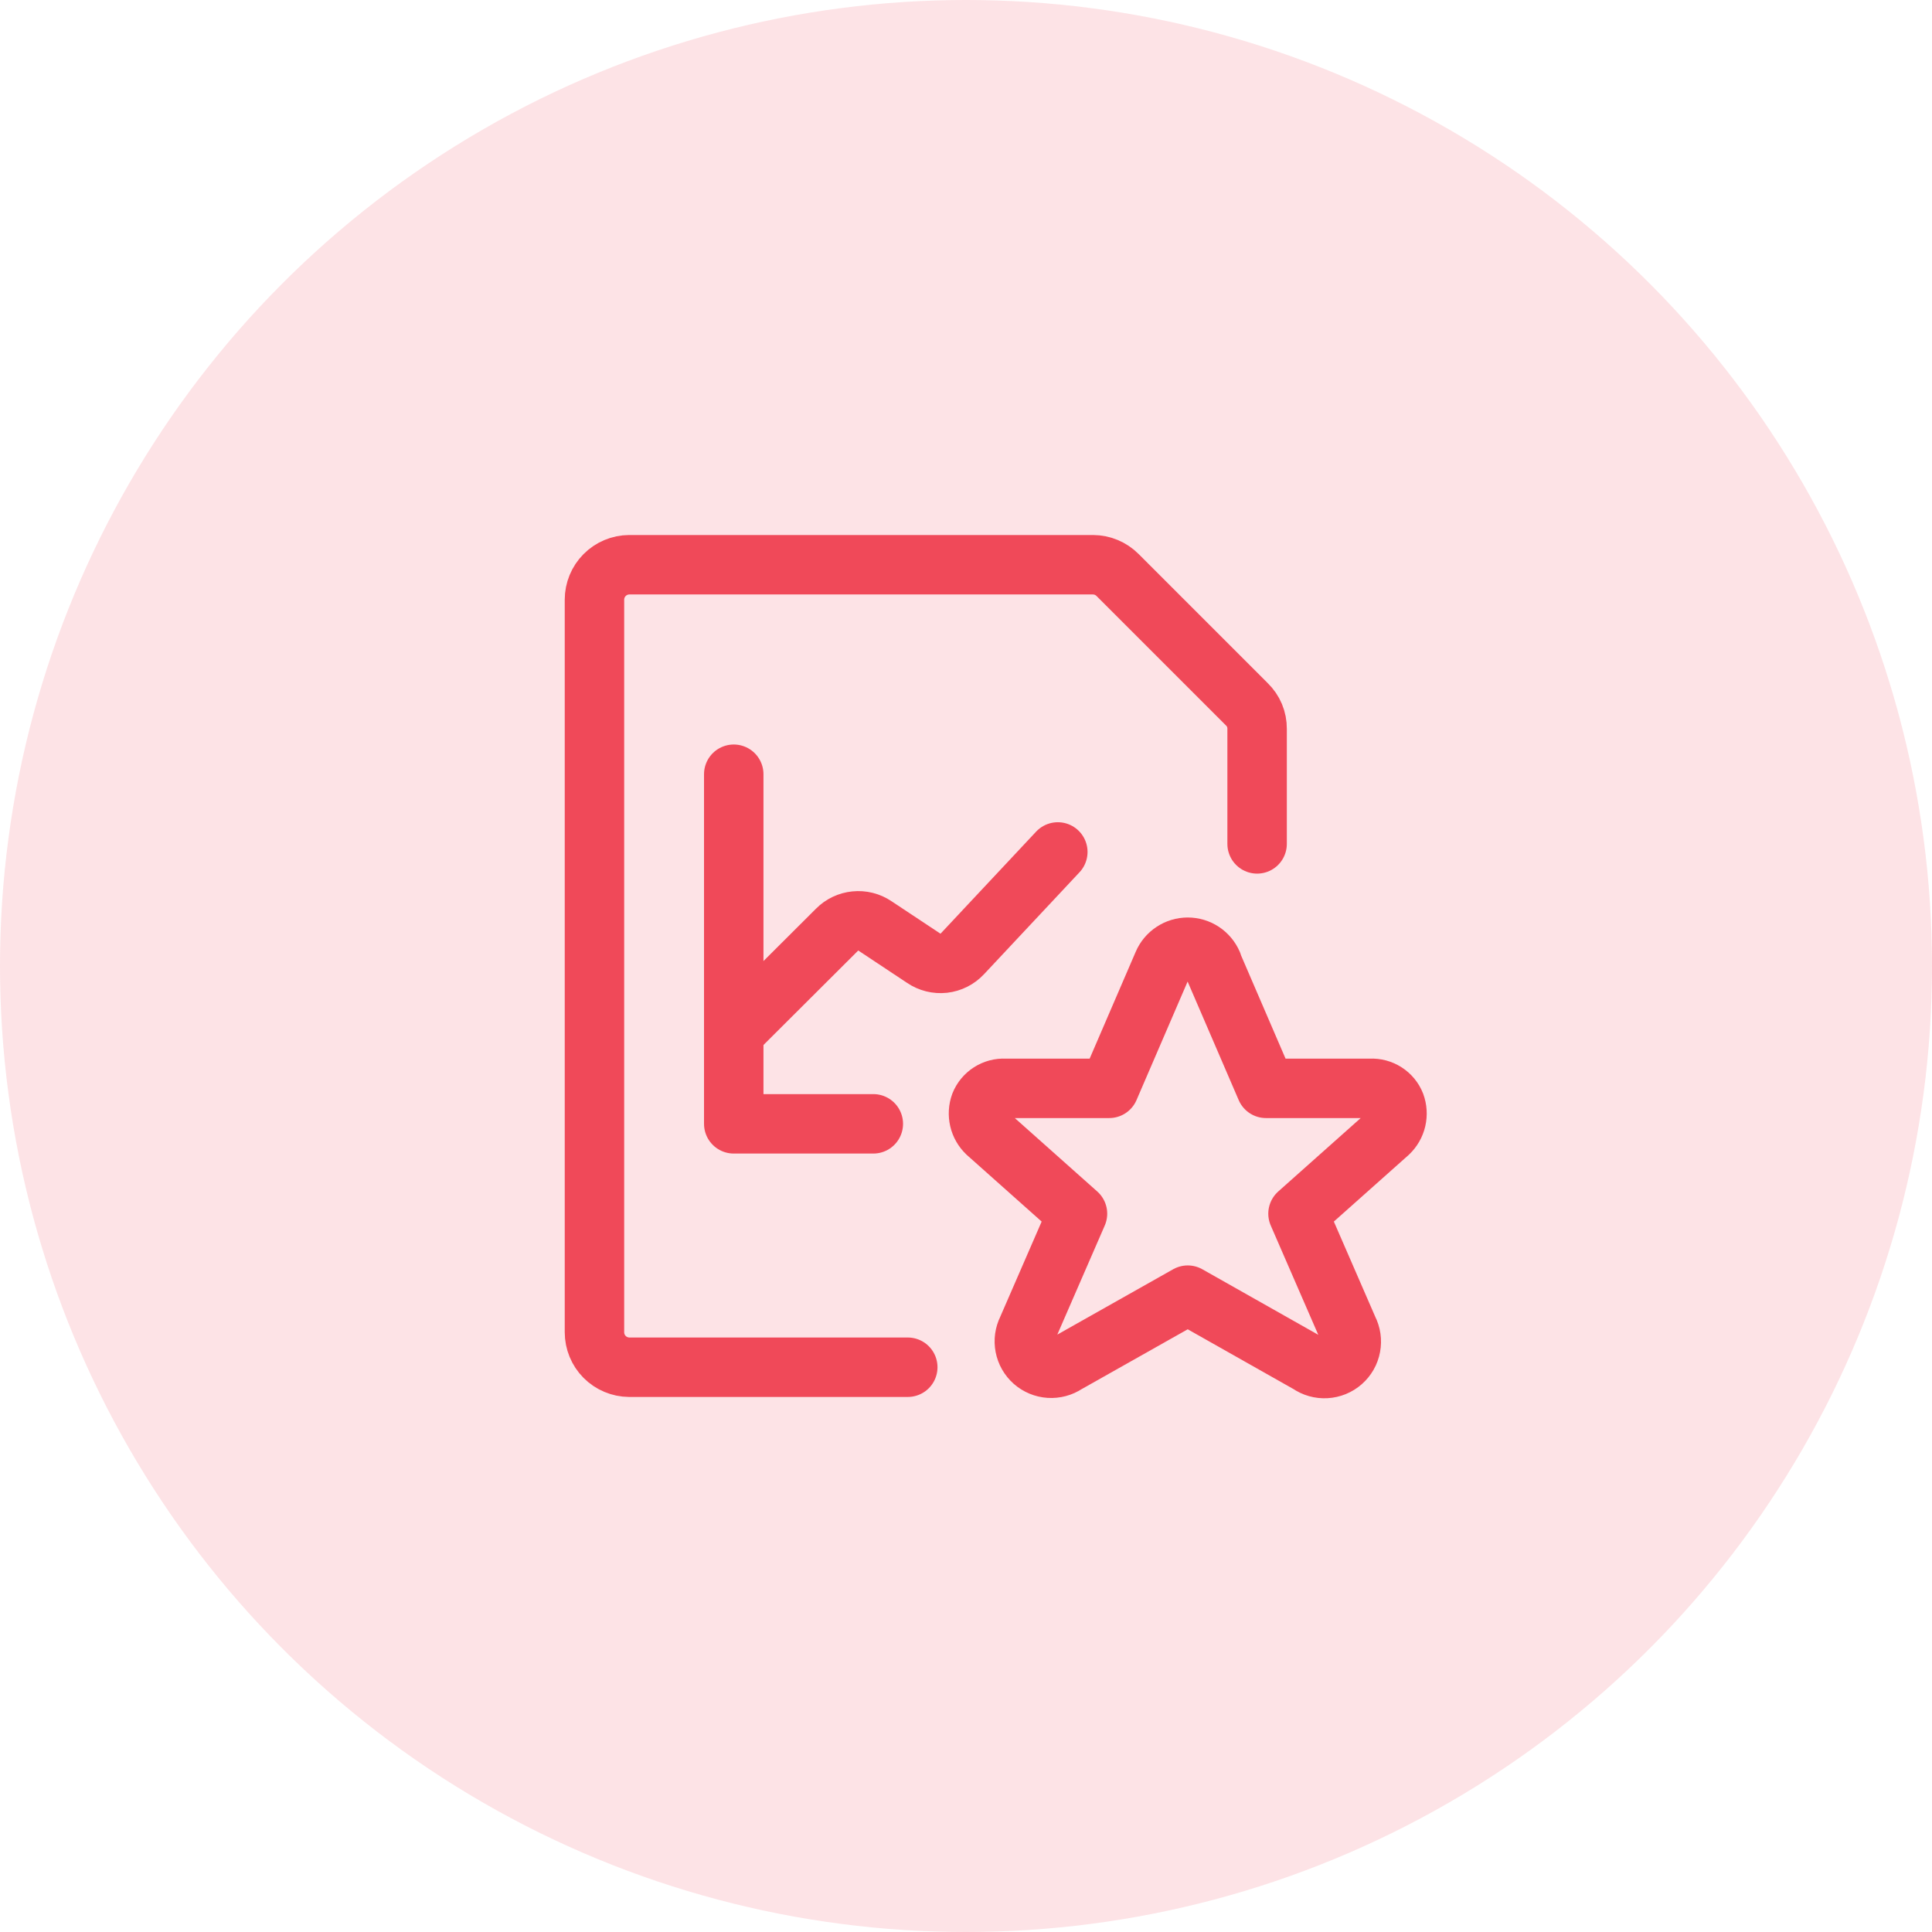 <svg width="65" height="65" viewBox="0 0 65 65" fill="none" xmlns="http://www.w3.org/2000/svg">
<circle opacity="0.15" cx="32.5" cy="32.5" r="32.5" fill="#F04959"/>
<path d="M30.541 45.999H21.167C20.857 45.996 20.56 45.871 20.341 45.651C20.123 45.431 20 45.133 20 44.822V20.176C20 19.866 20.123 19.568 20.341 19.348C20.56 19.127 20.857 19.002 21.167 19H36.775C37.084 19.002 37.379 19.125 37.598 19.344L41.95 23.696C42.06 23.803 42.148 23.931 42.207 24.072C42.266 24.214 42.295 24.366 42.294 24.519V28.392" stroke="#F04959" stroke-width="2" stroke-linecap="round" stroke-linejoin="round"/>
<path d="M24.686 34.743L28.161 31.278C28.325 31.111 28.543 31.008 28.776 30.985C29.009 30.961 29.243 31.02 29.437 31.151L31.074 32.237C31.273 32.373 31.514 32.433 31.753 32.407C31.992 32.38 32.213 32.268 32.377 32.092L35.589 28.663" stroke="#F04959" stroke-width="2" stroke-linecap="round" stroke-linejoin="round"/>
<path d="M24.686 26.048V37.81H29.382" stroke="#F04959" stroke-width="2" stroke-linecap="round" stroke-linejoin="round"/>
<path d="M40.784 32.418L42.593 36.616H46.113C46.29 36.607 46.465 36.654 46.615 36.75C46.764 36.845 46.88 36.985 46.945 37.15C47.006 37.316 47.017 37.496 46.977 37.668C46.937 37.84 46.847 37.996 46.719 38.118L43.67 40.833L45.362 44.723C45.455 44.903 45.485 45.108 45.447 45.307C45.41 45.506 45.307 45.686 45.155 45.819C45.003 45.953 44.81 46.031 44.609 46.042C44.407 46.054 44.207 45.997 44.041 45.881L39.96 43.574L35.871 45.881C35.705 45.992 35.507 46.045 35.307 46.032C35.108 46.019 34.918 45.94 34.768 45.808C34.618 45.675 34.517 45.497 34.479 45.301C34.441 45.105 34.469 44.902 34.559 44.723L36.251 40.833L33.202 38.118C33.074 37.996 32.984 37.84 32.944 37.668C32.904 37.496 32.914 37.316 32.975 37.15C33.041 36.985 33.157 36.845 33.306 36.75C33.455 36.654 33.631 36.607 33.808 36.616H37.318L39.128 32.418C39.197 32.255 39.313 32.116 39.462 32.018C39.609 31.92 39.783 31.868 39.96 31.868C40.138 31.868 40.311 31.92 40.459 32.018C40.607 32.116 40.723 32.255 40.793 32.418H40.784Z" stroke="#F04959" stroke-width="2" stroke-linecap="round" stroke-linejoin="round"/>
</svg>
